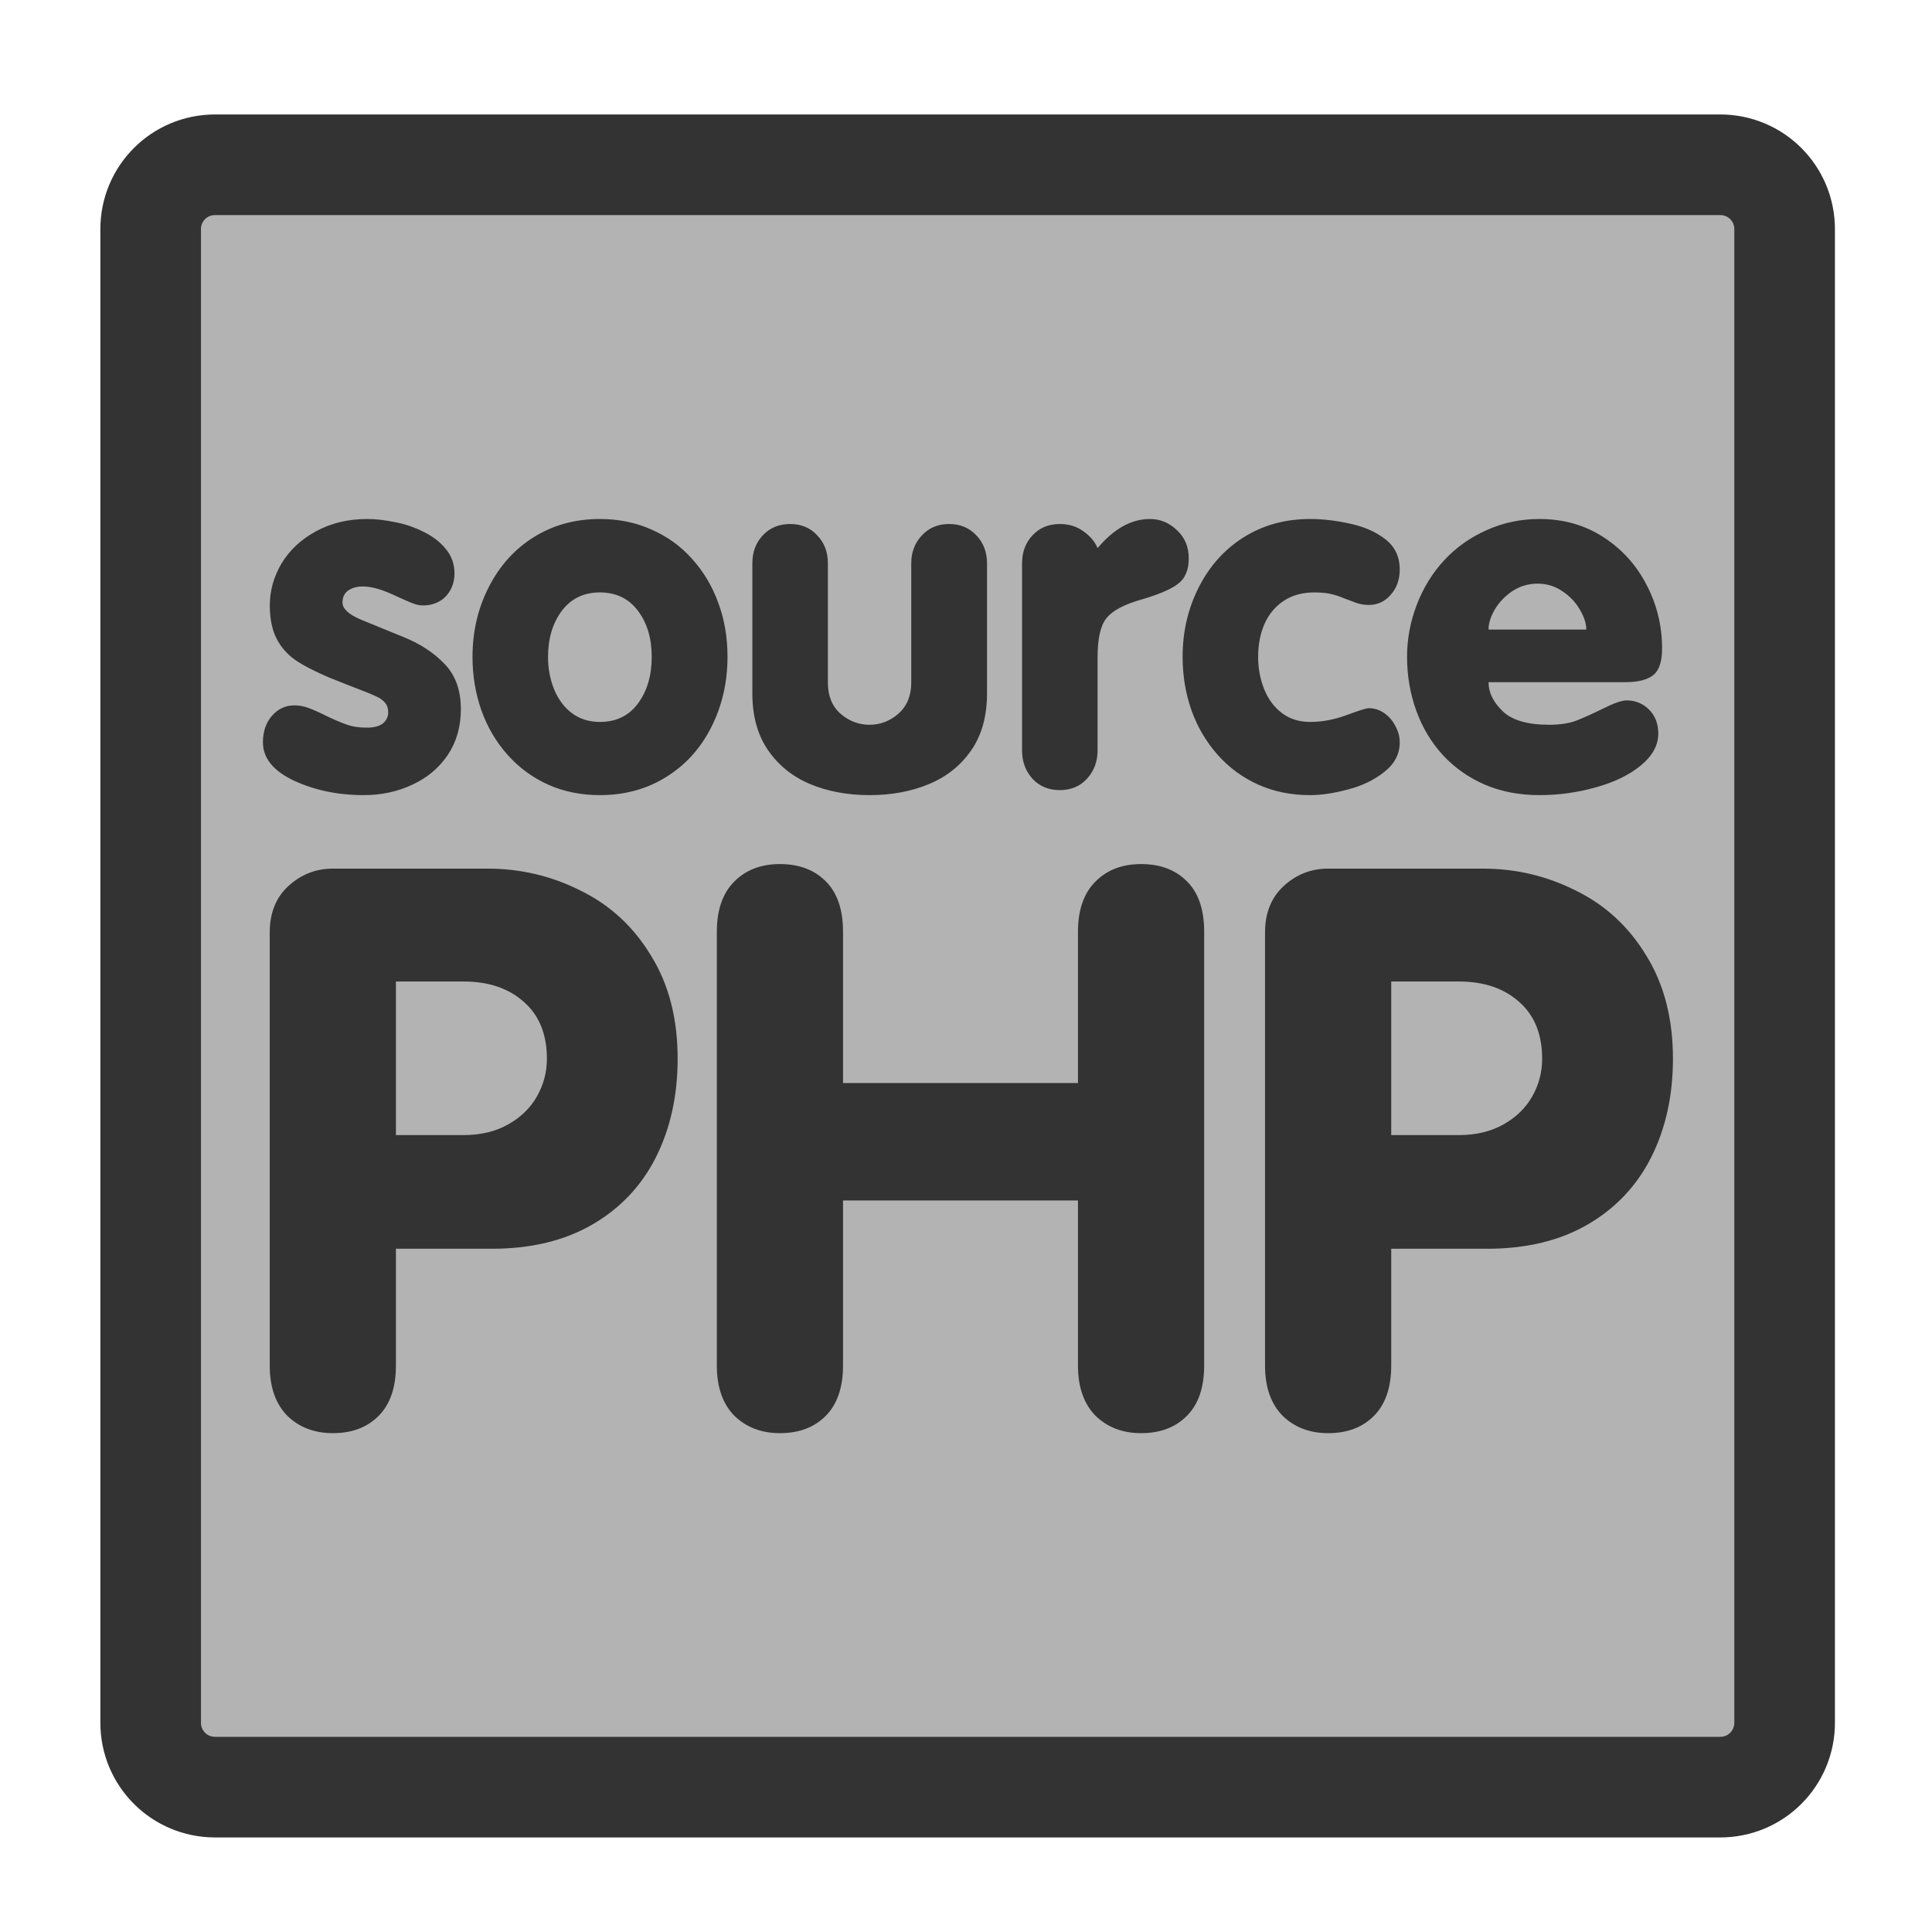 <?xml version="1.0" encoding="UTF-8" standalone="no"?>
<!DOCTYPE svg PUBLIC "-//W3C//DTD SVG 20010904//EN"
"http://www.w3.org/TR/2001/REC-SVG-20010904/DTD/svg10.dtd">
<svg
   sodipodi:docname="source_php.svg"
   height="60"
   sodipodi:version="0.32"
   width="60"
   _SVGFile__filename="scalable/mimetypes/source_php.svg"
   version="1.0"
   y="0"
   x="0"
   inkscape:version="0.39"
   id="svg1"
   sodipodi:docbase="/home/danny/work/flat/newscale/mimetypes"
   xmlns="http://www.w3.org/2000/svg"
   xmlns:cc="http://web.resource.org/cc/"
   xmlns:inkscape="http://www.inkscape.org/namespaces/inkscape"
   xmlns:sodipodi="http://sodipodi.sourceforge.net/DTD/sodipodi-0.dtd"
   xmlns:rdf="http://www.w3.org/1999/02/22-rdf-syntax-ns#"
   xmlns:dc="http://purl.org/dc/elements/1.1/"
   xmlns:xlink="http://www.w3.org/1999/xlink">
  <sodipodi:namedview
     bordercolor="#666666"
     inkscape:pageshadow="2"
     inkscape:window-y="0"
     snaptoguides="true"
     pagecolor="#ffffff"
     inkscape:window-height="685"
     inkscape:zoom="6.9465337"
     inkscape:window-x="0"
     borderopacity="1.0"
     inkscape:cx="37.697540"
     inkscape:cy="36.490183"
     inkscape:window-width="1016"
     inkscape:pageopacity="0.0"
     id="base"
     showguides="true" />
  <defs
     id="defs3">
    <linearGradient
       id="linearGradient900">
      <stop
         style="stop-color:#000;stop-opacity:1;"
         id="stop901"
         offset="0" />
      <stop
         style="stop-color:#fff;stop-opacity:1;"
         id="stop902"
         offset="1" />
    </linearGradient>
    <linearGradient
       xlink:href="#linearGradient900"
       id="linearGradient903" />
    <linearGradient
       xlink:href="#linearGradient900"
       id="linearGradient904" />
    <linearGradient
       xlink:href="#linearGradient900"
       id="linearGradient905" />
    <linearGradient
       xlink:href="#linearGradient900"
       id="linearGradient906" />
    <linearGradient
       xlink:href="#linearGradient900"
       id="linearGradient907" />
  </defs>
  <path
     style="font-size:12;fill:#b3b3b3;fill-opacity:1;fill-rule:evenodd;stroke:#333333;stroke-width:3.125;stroke-linecap:round;stroke-linejoin:round;stroke-opacity:1;"
     d="M 6.679,5.117 C 5.571,5.117 4.679,6.009 4.679,7.117 L 4.679,53.501 C 4.679,54.609 5.571,55.501 6.679,55.501 L 53.423,55.501 C 54.531,55.501 55.423,54.609 55.423,53.501 L 55.423,7.117 C 55.423,6.009 54.531,5.117 53.423,5.117 L 6.679,5.117 z "
     id="rect812" />
  <g
     id="g836"
     transform="translate(-0.22,-0.175)">
    <path
       id="path841"
       style="font-size:12;font-weight:900;fill:#333333;stroke-width:1pt;font-family:VAG Rounded Black SSi;"
       transform="matrix(2.015,0,0,2.015,-23.168,9.213)"
       d="M 33.049,10.642 L 33.049,13.009 L 34.092,13.009 C 34.354,13.009 34.583,12.955 34.778,12.845 C 34.973,12.736 35.122,12.591 35.223,12.412 C 35.325,12.232 35.375,12.039 35.375,11.832 C 35.375,11.457 35.258,11.166 35.024,10.959 C 34.79,10.748 34.479,10.642 34.092,10.642 L 33.049,10.642 z M 31.104,16.56 L 31.104,9.886 C 31.104,9.586 31.2,9.347 31.391,9.171 C 31.586,8.992 31.815,8.902 32.077,8.902 L 34.461,8.902 C 34.969,8.902 35.448,9.015 35.897,9.242 C 36.35,9.464 36.711,9.798 36.981,10.244 C 37.254,10.685 37.391,11.214 37.391,11.832 C 37.391,12.398 37.28,12.904 37.057,13.349 C 36.834,13.791 36.508,14.136 36.079,14.386 C 35.649,14.636 35.131,14.761 34.526,14.761 L 33.049,14.761 L 33.049,16.56 C 33.049,16.9 32.959,17.16 32.78,17.339 C 32.604,17.515 32.37,17.603 32.077,17.603 C 31.791,17.603 31.557,17.513 31.374,17.334 C 31.194,17.15 31.104,16.892 31.104,16.56 z M 24.6,14.017 L 24.6,16.56 C 24.6,16.9 24.51,17.16 24.331,17.339 C 24.155,17.515 23.92,17.603 23.627,17.603 C 23.342,17.603 23.108,17.513 22.924,17.334 C 22.745,17.15 22.655,16.892 22.655,16.56 L 22.655,9.875 C 22.655,9.539 22.745,9.281 22.924,9.101 C 23.104,8.921 23.338,8.832 23.627,8.832 C 23.92,8.832 24.155,8.919 24.331,9.095 C 24.51,9.271 24.6,9.531 24.6,9.875 L 24.6,12.207 L 28.221,12.207 L 28.221,9.875 C 28.221,9.539 28.311,9.281 28.491,9.101 C 28.67,8.921 28.905,8.832 29.194,8.832 C 29.487,8.832 29.721,8.919 29.897,9.095 C 30.077,9.271 30.166,9.531 30.166,9.875 L 30.166,16.56 C 30.166,16.9 30.077,17.16 29.897,17.339 C 29.721,17.515 29.487,17.603 29.194,17.603 C 28.909,17.603 28.674,17.513 28.491,17.334 C 28.311,17.15 28.221,16.892 28.221,16.56 L 28.221,14.017 L 24.6,14.017 z M 17.709,10.642 L 17.709,13.009 L 18.752,13.009 C 19.014,13.009 19.243,12.955 19.438,12.845 C 19.633,12.736 19.782,12.591 19.883,12.412 C 19.985,12.232 20.036,12.039 20.036,11.832 C 20.036,11.457 19.918,11.166 19.684,10.959 C 19.45,10.748 19.139,10.642 18.752,10.642 L 17.709,10.642 z M 15.764,16.56 L 15.764,9.886 C 15.764,9.586 15.86,9.347 16.051,9.171 C 16.247,8.992 16.475,8.902 16.737,8.902 L 19.122,8.902 C 19.629,8.902 20.108,9.015 20.557,9.242 C 21.01,9.464 21.372,9.798 21.641,10.244 C 21.915,10.685 22.051,11.214 22.051,11.832 C 22.051,12.398 21.94,12.904 21.717,13.349 C 21.495,13.791 21.168,14.136 20.739,14.386 C 20.309,14.636 19.791,14.761 19.186,14.761 L 17.709,14.761 L 17.709,16.56 C 17.709,16.9 17.62,17.16 17.44,17.339 C 17.264,17.515 17.03,17.603 16.737,17.603 C 16.452,17.603 16.217,17.513 16.034,17.334 C 15.854,17.15 15.764,16.892 15.764,16.56 z " />
    <path
       id="path840"
       style="font-size:12;font-weight:900;fill:#333333;stroke-width:1pt;font-family:VAG Rounded Black SSi;"
       transform="matrix(1.255,0,0,1.255,-2.135,12.558)"
       d="M 42.092,7.014 L 38.711,7.014 C 38.711,7.268 38.828,7.508 39.063,7.734 C 39.297,7.957 39.68,8.068 40.211,8.068 C 40.485,8.068 40.711,8.033 40.891,7.963 C 41.07,7.893 41.291,7.793 41.553,7.664 C 41.819,7.531 42.01,7.465 42.127,7.465 C 42.346,7.465 42.531,7.541 42.684,7.693 C 42.836,7.846 42.912,8.043 42.912,8.285 C 42.912,8.574 42.768,8.838 42.479,9.076 C 42.194,9.31 41.824,9.49 41.371,9.615 C 40.918,9.744 40.451,9.809 39.971,9.809 C 39.475,9.809 39.026,9.723 38.623,9.551 C 38.225,9.379 37.879,9.137 37.586,8.824 C 37.297,8.508 37.076,8.141 36.924,7.723 C 36.772,7.301 36.695,6.855 36.695,6.387 C 36.695,5.945 36.776,5.516 36.936,5.098 C 37.096,4.68 37.322,4.312 37.615,3.996 C 37.908,3.68 38.258,3.432 38.664,3.252 C 39.07,3.068 39.506,2.976 39.971,2.976 C 40.569,2.976 41.098,3.127 41.559,3.428 C 42.02,3.728 42.375,4.123 42.625,4.611 C 42.879,5.1 43.006,5.623 43.006,6.182 C 43.006,6.502 42.934,6.721 42.789,6.838 C 42.645,6.955 42.412,7.014 42.092,7.014 z M 38.711,5.713 L 41.131,5.713 C 41.131,5.564 41.078,5.4 40.973,5.221 C 40.867,5.037 40.723,4.885 40.539,4.764 C 40.36,4.639 40.154,4.576 39.924,4.576 C 39.694,4.576 39.485,4.639 39.297,4.764 C 39.113,4.889 38.969,5.041 38.863,5.221 C 38.762,5.396 38.711,5.56 38.711,5.713 z M 31.141,6.387 C 31.141,5.766 31.274,5.193 31.539,4.67 C 31.805,4.143 32.176,3.728 32.653,3.428 C 33.133,3.127 33.68,2.976 34.293,2.976 C 34.617,2.976 34.951,3.016 35.295,3.094 C 35.639,3.168 35.928,3.297 36.162,3.48 C 36.397,3.664 36.514,3.912 36.514,4.225 C 36.514,4.475 36.44,4.684 36.291,4.851 C 36.147,5.019 35.965,5.103 35.746,5.103 C 35.641,5.103 35.537,5.086 35.436,5.051 C 35.338,5.016 35.238,4.978 35.137,4.939 C 35.039,4.896 34.934,4.861 34.82,4.834 C 34.711,4.807 34.572,4.793 34.404,4.793 C 34.1,4.793 33.842,4.865 33.631,5.01 C 33.424,5.15 33.268,5.342 33.162,5.584 C 33.061,5.822 33.01,6.09 33.01,6.387 C 33.01,6.676 33.061,6.945 33.162,7.195 C 33.264,7.441 33.41,7.637 33.602,7.781 C 33.797,7.926 34.028,7.998 34.293,7.998 C 34.594,7.998 34.897,7.941 35.201,7.828 C 35.506,7.715 35.688,7.658 35.746,7.658 C 35.887,7.658 36.016,7.699 36.133,7.781 C 36.25,7.863 36.342,7.971 36.408,8.103 C 36.479,8.232 36.514,8.365 36.514,8.502 C 36.514,8.791 36.387,9.035 36.133,9.234 C 35.883,9.434 35.584,9.578 35.236,9.668 C 34.889,9.762 34.574,9.809 34.293,9.809 C 33.828,9.809 33.403,9.723 33.016,9.551 C 32.633,9.379 32.299,9.135 32.014,8.818 C 31.729,8.498 31.512,8.131 31.363,7.717 C 31.215,7.299 31.141,6.855 31.141,6.387 z M 27.168,8.701 L 27.168,4.072 C 27.168,3.795 27.254,3.564 27.426,3.381 C 27.602,3.193 27.826,3.1 28.1,3.1 C 28.326,3.1 28.522,3.16 28.686,3.281 C 28.854,3.398 28.971,3.537 29.037,3.697 C 29.44,3.217 29.871,2.976 30.332,2.976 C 30.586,2.976 30.809,3.068 31,3.252 C 31.195,3.432 31.293,3.664 31.293,3.949 C 31.293,4.242 31.201,4.455 31.018,4.588 C 30.838,4.721 30.539,4.848 30.121,4.969 C 29.695,5.09 29.408,5.242 29.26,5.426 C 29.111,5.605 29.037,5.93 29.037,6.398 L 29.037,8.701 C 29.037,8.978 28.949,9.213 28.774,9.404 C 28.602,9.592 28.377,9.685 28.1,9.685 C 27.826,9.685 27.602,9.592 27.426,9.404 C 27.254,9.213 27.168,8.978 27.168,8.701 z M 26.301,4.072 L 26.301,7.289 C 26.301,7.851 26.172,8.32 25.914,8.695 C 25.656,9.07 25.309,9.35 24.871,9.533 C 24.434,9.717 23.942,9.809 23.395,9.809 C 22.848,9.809 22.356,9.717 21.918,9.533 C 21.485,9.35 21.139,9.07 20.881,8.695 C 20.623,8.32 20.494,7.851 20.494,7.289 L 20.494,4.072 C 20.494,3.795 20.58,3.564 20.752,3.381 C 20.928,3.193 21.153,3.1 21.426,3.1 C 21.703,3.1 21.928,3.193 22.1,3.381 C 22.276,3.564 22.363,3.795 22.363,4.072 L 22.363,7.025 C 22.363,7.353 22.467,7.609 22.674,7.793 C 22.885,7.976 23.125,8.068 23.395,8.068 C 23.66,8.068 23.899,7.976 24.11,7.793 C 24.32,7.605 24.426,7.35 24.426,7.025 L 24.426,4.072 C 24.426,3.799 24.514,3.568 24.69,3.381 C 24.865,3.193 25.09,3.1 25.363,3.1 C 25.637,3.1 25.861,3.193 26.037,3.381 C 26.213,3.564 26.301,3.795 26.301,4.072 z M 16.721,2.976 C 17.19,2.976 17.617,3.064 18.004,3.24 C 18.395,3.412 18.729,3.654 19.006,3.967 C 19.287,4.279 19.502,4.641 19.651,5.051 C 19.803,5.457 19.879,5.902 19.879,6.387 C 19.879,7.016 19.746,7.594 19.481,8.121 C 19.219,8.644 18.848,9.057 18.367,9.357 C 17.887,9.658 17.338,9.809 16.721,9.809 C 16.256,9.809 15.83,9.723 15.444,9.551 C 15.061,9.379 14.727,9.135 14.442,8.818 C 14.156,8.498 13.94,8.131 13.791,7.717 C 13.643,7.299 13.569,6.855 13.569,6.387 C 13.569,5.766 13.701,5.193 13.967,4.67 C 14.233,4.143 14.604,3.728 15.08,3.428 C 15.561,3.127 16.108,2.976 16.721,2.976 z M 16.721,4.793 C 16.322,4.793 16.008,4.945 15.778,5.25 C 15.551,5.555 15.438,5.934 15.438,6.387 C 15.438,6.676 15.488,6.945 15.59,7.195 C 15.692,7.441 15.838,7.637 16.029,7.781 C 16.225,7.926 16.455,7.998 16.721,7.998 C 17.123,7.998 17.438,7.846 17.664,7.541 C 17.891,7.232 18.004,6.848 18.004,6.387 C 18.004,5.93 17.891,5.551 17.664,5.25 C 17.438,4.945 17.123,4.793 16.721,4.793 z M 8.383,8.502 C 8.383,8.236 8.457,8.018 8.606,7.846 C 8.758,7.674 8.942,7.588 9.156,7.588 C 9.285,7.588 9.408,7.611 9.526,7.658 C 9.643,7.701 9.799,7.771 9.994,7.869 C 10.194,7.963 10.358,8.031 10.486,8.074 C 10.615,8.117 10.772,8.139 10.955,8.139 C 11.135,8.139 11.268,8.103 11.354,8.033 C 11.44,7.959 11.483,7.867 11.483,7.758 C 11.483,7.66 11.455,7.58 11.401,7.518 C 11.346,7.455 11.274,7.404 11.184,7.365 C 11.094,7.322 10.967,7.269 10.803,7.207 C 10.639,7.144 10.381,7.043 10.029,6.902 C 9.662,6.746 9.379,6.6 9.18,6.463 C 8.981,6.322 8.826,6.144 8.717,5.93 C 8.608,5.711 8.553,5.439 8.553,5.115 C 8.553,4.748 8.651,4.4 8.846,4.072 C 9.045,3.744 9.328,3.48 9.695,3.281 C 10.067,3.078 10.49,2.976 10.967,2.976 C 11.17,2.976 11.397,3.002 11.647,3.053 C 11.897,3.1 12.133,3.18 12.356,3.293 C 12.582,3.402 12.766,3.543 12.906,3.715 C 13.051,3.887 13.123,4.09 13.123,4.324 C 13.123,4.476 13.088,4.615 13.018,4.74 C 12.951,4.861 12.858,4.955 12.736,5.021 C 12.619,5.084 12.488,5.115 12.344,5.115 C 12.266,5.115 12.18,5.098 12.086,5.062 C 11.996,5.027 11.867,4.971 11.699,4.893 C 11.535,4.814 11.385,4.754 11.248,4.711 C 11.111,4.668 10.977,4.646 10.844,4.646 C 10.707,4.646 10.59,4.68 10.492,4.746 C 10.399,4.812 10.352,4.912 10.352,5.045 C 10.352,5.197 10.504,5.338 10.809,5.467 C 11.113,5.592 11.467,5.736 11.869,5.9 C 12.276,6.064 12.611,6.285 12.877,6.562 C 13.147,6.84 13.281,7.213 13.281,7.682 C 13.281,8.111 13.174,8.488 12.959,8.812 C 12.744,9.133 12.451,9.379 12.08,9.551 C 11.713,9.723 11.313,9.809 10.879,9.809 C 10.242,9.809 9.666,9.689 9.151,9.451 C 8.639,9.209 8.383,8.893 8.383,8.502 z " />
  </g>
</svg>
